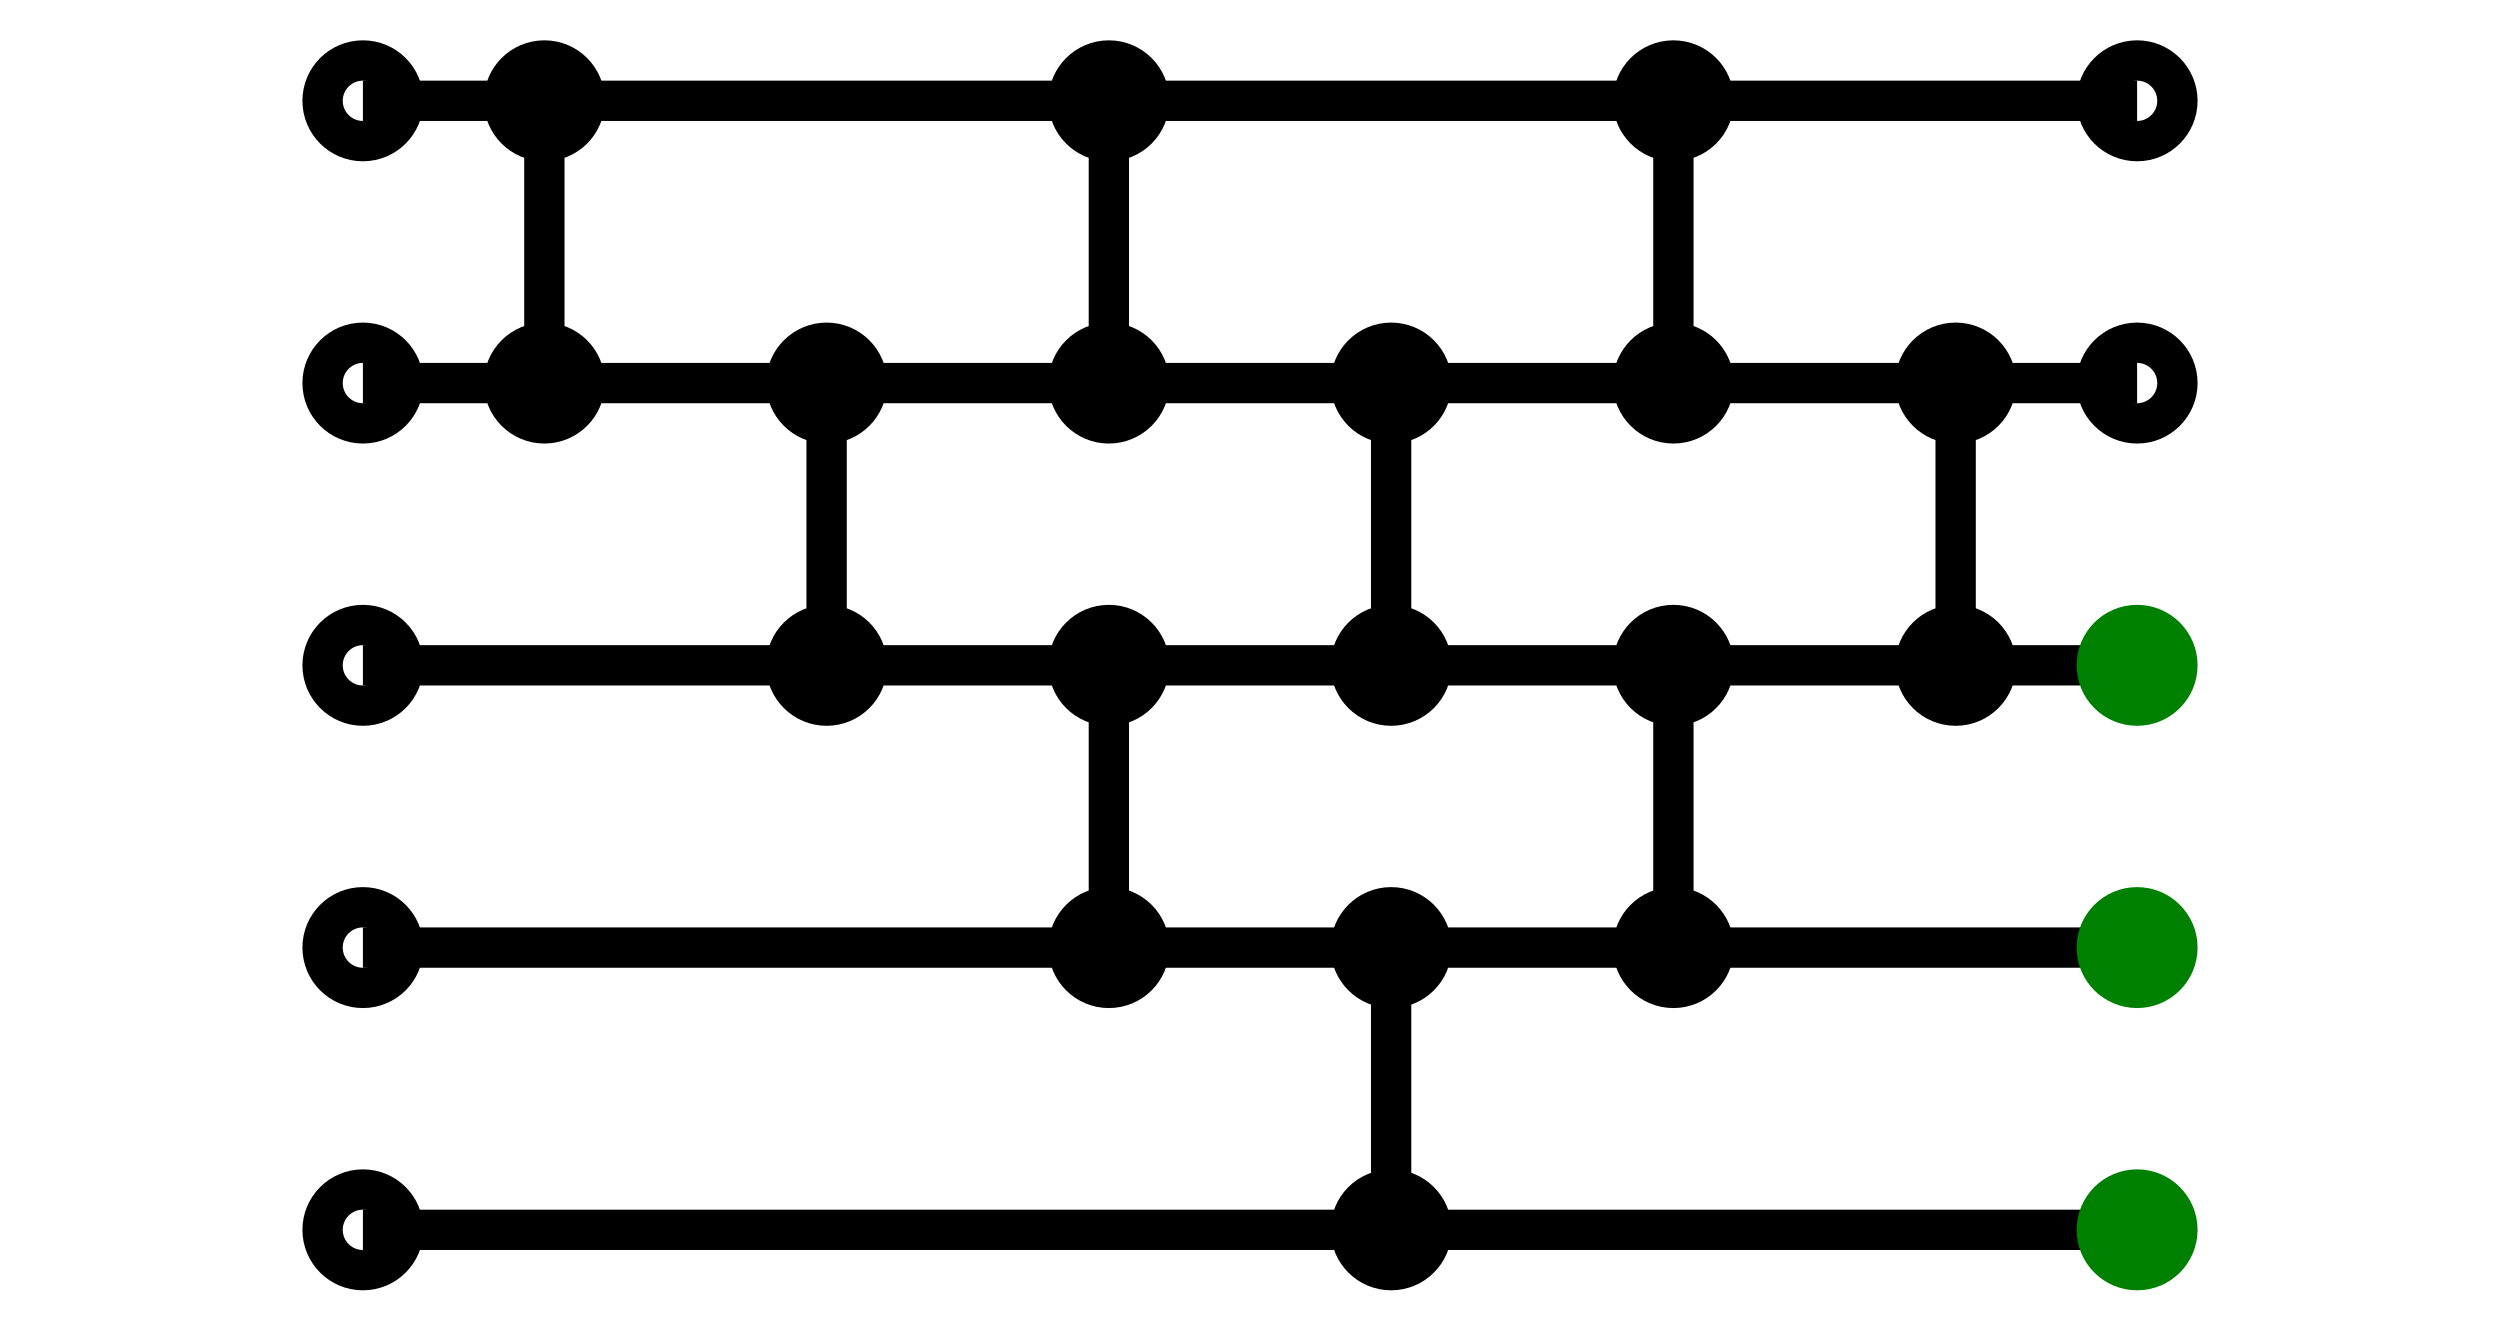 <svg xmlns="http://www.w3.org/2000/svg" xmlns:xlink="http://www.w3.org/1999/xlink" width="124" height="66" viewbox="0 0 124 66">
  <desc>
    CreationDate: Thu Sep 20 00:01:23 2012
    Creator: perl module Algorithm::Networksort version 1.20.
  </desc>
  <title>N = 5 Sorting Network.</title>
  <defs>
    <g id="inputline" style="fill:none; stroke-width:2" >
      <desc>Input line.</desc>
      <circle style="stroke:black" cx="18" cy="0" r="2" />
      <line style="stroke:black" x1="18" y1="0" x2="106" y2="0" />
      <circle style="stroke:black" cx="106" cy="0" r="2" />
    </g>
    <!-- Now the comparator lines, which vary in length. -->
    <g id="inputline4" style="fill:none; stroke-width:2" >
      <desc>Input line.</desc>
      <circle style="stroke:black" cx="18" cy="0" r="2" />
      <line style="stroke:black" x1="18" y1="0" x2="106" y2="0" />
      <circle style="stroke:green;fill:green" cx="106" cy="0" r="2" />
    </g>
    <!-- Now the comparator lines, which vary in length. -->
    <g id="inputline3" style="fill:none; stroke-width:2" >
      <desc>Input line.</desc>
      <circle style="stroke:black" cx="18" cy="0" r="2" />
      <line style="stroke:black" x1="18" y1="0" x2="106" y2="0" />
      <circle style="stroke:green;fill:green" cx="106" cy="0" r="2" />
    </g>
    <!-- Now the comparator lines, which vary in length. -->
    <g id="inputline2" style="fill:none; stroke-width:2" >
      <desc>Input line.</desc>
      <circle style="stroke:black" cx="18" cy="0" r="2" />
      <line style="stroke:black" x1="18" y1="0" x2="106" y2="0" />
      <circle style="stroke:green;fill:green" cx="106" cy="0" r="2" />
    </g>
    <!-- Now the comparator lines, which vary in length. -->
    <!-- Define the input line template. -->
    <g id="inputline" style="fill:none; stroke:black; stroke-width:2" >
       <desc>Input line.</desc>
       <line x1="18" y1="0" x2="106" y2="0" style="marker-start: url(#inputbeginmark); marker-end: url(#inputendmark)" />
    </g>
    <!-- Define the comparator lines, which vary in length. -->
    <g id="comparator1_down" style="stroke-width:2" >
      <desc>Comparator size 1.</desc>
      <circle style="fill:black; stroke:black" cx="0" cy="0" r="2" />
      <line style="fill:black; stroke:black" x1="0" y1="0" x2="0" y2="14" />
      <circle style="fill:black; stroke:black" cx="0" cy="14" r="2" />
    </g>
  </defs>

  <!-- Draw the input lines. -->
  <g id="inputgroup">
    <use xlink:href="#inputline" y = "5" />
    <use xlink:href="#inputline" y = "19" />
    <use xlink:href="#inputline2" y = "33" />
    <use xlink:href="#inputline3" y = "47" />
    <use xlink:href="#inputline4" y = "61" />
  </g>

  <!-- Draw the comparator lines. -->
  <!-- [0, 1] --> <use xlink:href="#comparator1_down" x = "27" y = "5" />
  <!-- [1, 2] --> <use xlink:href="#comparator1_down" x = "41" y = "19" />
  <!-- [2, 3] --> <use xlink:href="#comparator1_down" x = "55" y = "33" />
  <!-- [0, 1] --> <use xlink:href="#comparator1_down" x = "55" y = "5" />
  <!-- [3, 4] --> <use xlink:href="#comparator1_down" x = "69" y = "47" />
  <!-- [1, 2] --> <use xlink:href="#comparator1_down" x = "69" y = "19" />
  <!-- [2, 3] --> <use xlink:href="#comparator1_down" x = "83" y = "33" />
  <!-- [0, 1] --> <use xlink:href="#comparator1_down" x = "83" y = "5" />
  <!-- [1, 2] --> <use xlink:href="#comparator1_down" x = "97" y = "19" />
</svg>
